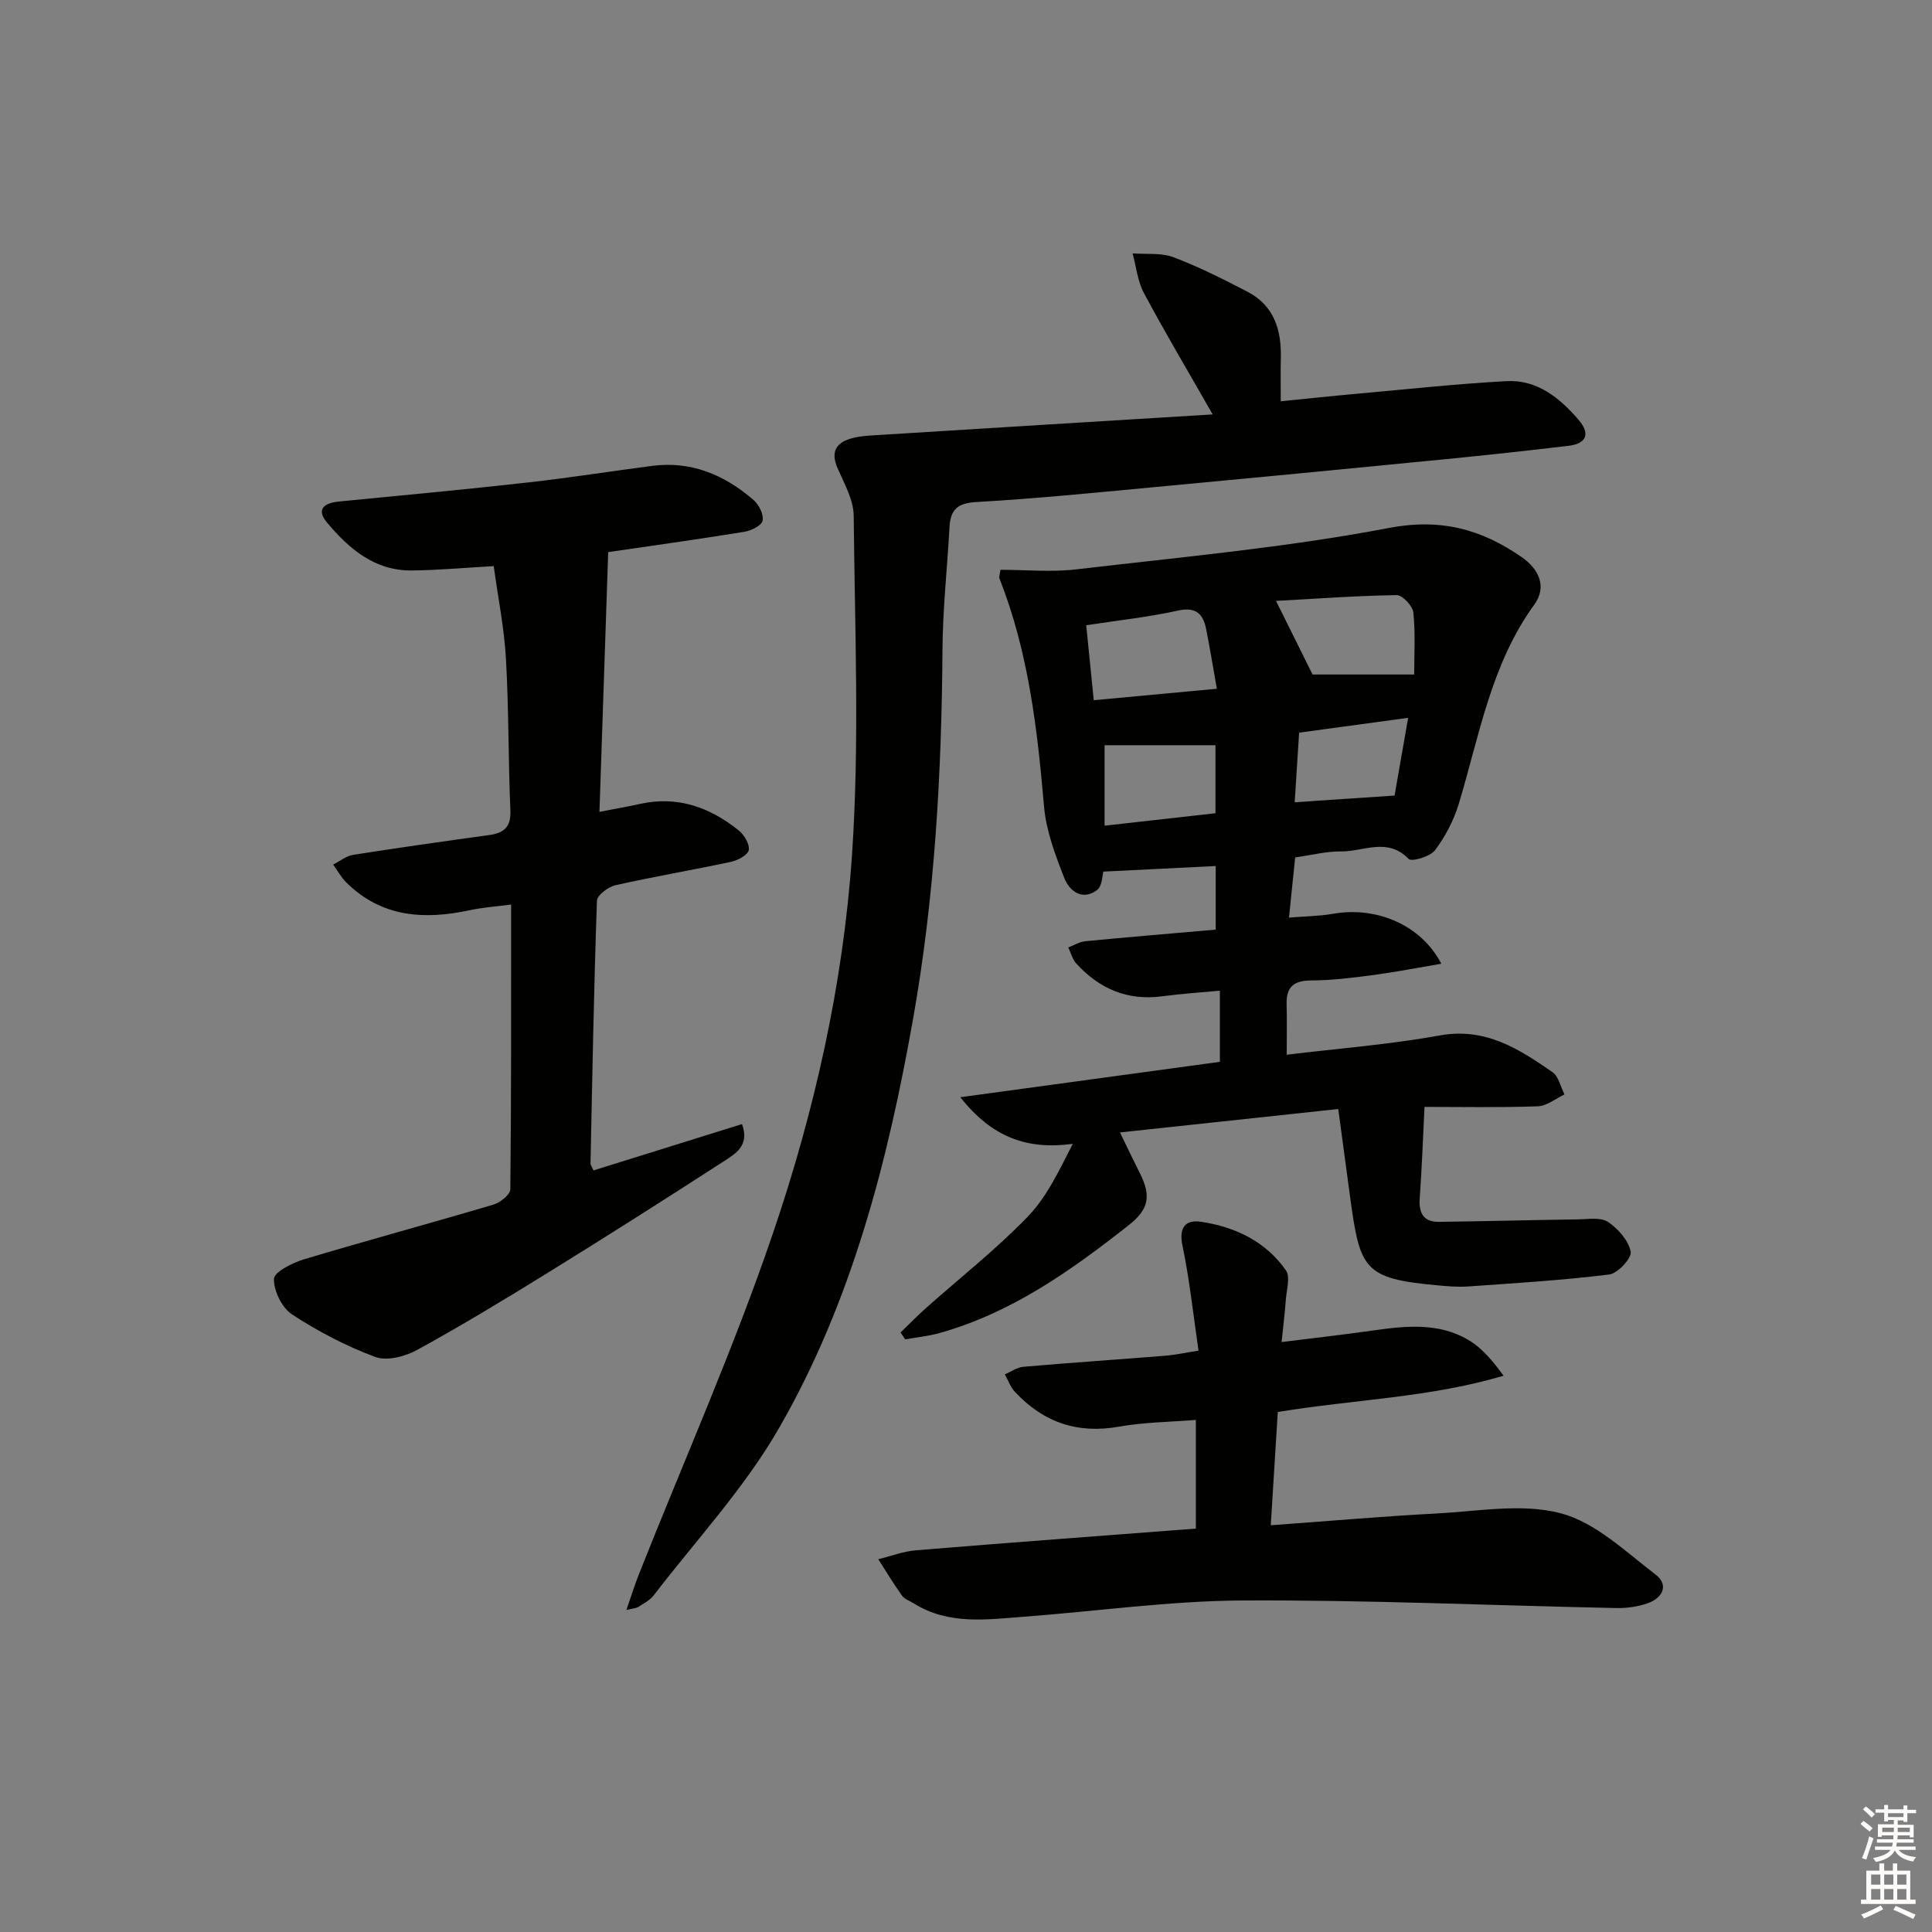 <svg enable-background="new 0 0 400 400" viewBox="0 0 400 400" xmlns="http://www.w3.org/2000/svg"><rect x="0" y="0" width="400" height="400" fill="#808080" stroke="none"/><g fill="#010100"><path d="m277.07 229.61c-15.52 1.67-29.97 3.22-45.19 4.85 1.59 3.27 2.84 5.9 4.15 8.5 2.39 4.77 1.74 7.49-2.35 10.71-11.93 9.39-24.23 18.13-39.12 22.31-2.32.65-4.76.89-7.15 1.32-.32-.48-.64-.95-.96-1.43 1.74-1.68 3.43-3.41 5.23-5.02 7.07-6.3 14.57-12.18 21.12-18.97 3.99-4.14 6.54-9.67 9.31-15.06-9.46 1.27-16.67-1.3-23.29-9.65 18.66-2.54 36.1-4.92 53.74-7.33 0-4.96 0-9.56 0-14.73-4.15.39-8.06.64-11.93 1.16-7.22.97-13.05-1.57-17.82-6.81-.79-.87-1.1-2.19-1.63-3.31 1.18-.44 2.32-1.16 3.53-1.28 8.9-.86 17.81-1.6 26.99-2.4 0-4.39 0-8.64 0-13.17-7.59.38-15.11.75-23.27 1.16-.2.64-.2 3.01-1.33 3.84-3.07 2.27-5.72.12-6.76-2.54-1.86-4.75-3.74-9.74-4.18-14.75-1.39-16.1-3.23-32.03-9.22-47.21-.16-.4.09-.96.2-1.83 5.24 0 10.53.52 15.7-.09 21.59-2.54 43.33-4.49 64.64-8.56 10.84-2.07 19.22.25 27.55 6.01 3.55 2.46 5.34 6.1 2.61 9.88-8.97 12.37-11.35 27.1-15.61 41.2-1.03 3.41-2.78 6.77-4.92 9.61-1 1.33-4.85 2.46-5.47 1.81-4.4-4.56-9.38-1.48-14.03-1.55-2.95-.04-5.91.74-9.46 1.24-.38 3.75-.78 7.63-1.28 12.46 3.41-.28 6.3-.3 9.12-.79 8.93-1.58 18.23 2.26 22.42 10.34-4.92.83-9.44 1.72-14.01 2.33-4.28.57-8.6 1.11-12.91 1.13-3.61.01-5.2 1.32-5.11 4.9.09 3.29.02 6.59.02 10.48 10.7-1.3 21.28-2.11 31.67-3.99 9.44-1.72 16.39 2.77 23.36 7.6 1.28.89 1.68 3.05 2.48 4.62-1.85.86-3.68 2.39-5.57 2.45-7.96.28-15.94.12-23.41.12-.33 6.63-.55 12.77-.99 18.89-.22 3.05.73 4.95 3.96 4.91 9.59-.12 19.18-.38 28.78-.51 2.11-.03 4.71-.49 6.23.52 2.1 1.4 4.24 3.83 4.71 6.16.26 1.3-2.67 4.51-4.43 4.73-9.7 1.2-19.48 1.79-29.24 2.48-2.15.15-4.33-.05-6.48-.25-15.03-1.37-15.9-3.34-17.89-17.87-.8-6-1.61-11.99-2.51-18.62zm-52.18-100.16c.52 5.16 1.01 10.05 1.56 15.52 8.6-.8 16.89-1.57 25.49-2.37-.81-4.56-1.45-8.46-2.22-12.35-.64-3.22-2.15-4.66-5.91-3.82-5.96 1.33-12.08 1.97-18.92 3.02zm67.9 10.2c0-3.95.28-8.42-.17-12.82-.14-1.37-2.27-3.64-3.46-3.62-8.55.14-17.09.77-24.97 1.2 2.5 5.03 4.82 9.72 7.56 15.24zm-64.1 14.64v16.66c8.18-.92 15.64-1.76 22.96-2.58 0-5.22 0-9.78 0-14.08-8.03 0-15.69 0-22.96 0zm62.85-5.67c-7.98 1.09-15.14 2.06-22.57 3.07-.31 4.77-.6 9.3-.92 14.41 7.43-.5 13.98-.94 20.68-1.39.93-5.28 1.8-10.3 2.81-16.09z"/><path d="m251.07 85.8c-5.45-9.55-10.03-17.25-14.24-25.14-1.31-2.45-1.59-5.45-2.34-8.2 2.84.22 5.92-.17 8.48.8 5.24 1.98 10.28 4.54 15.27 7.12 5.58 2.88 7.1 7.98 6.94 13.86-.07 2.66-.01 5.32-.01 8.84 5.3-.53 10.65-1.1 16.01-1.58 10.24-.92 20.48-2.04 30.74-2.59 6.29-.34 10.95 3.43 14.86 7.95 2.44 2.81 1.87 4.97-2.03 5.44-8.42 1-16.84 1.92-25.28 2.75-20.34 2-40.69 3.96-61.05 5.86-12.08 1.13-24.16 2.34-36.27 3.03-3.88.22-5.36 1.55-5.56 5.15-.47 8.47-1.4 16.93-1.46 25.4-.17 25.65-1.6 51.2-6.09 76.48-5.24 29.56-12.71 58.6-27.79 84.77-7.14 12.4-17.15 23.15-25.93 34.59-.78 1.01-2.08 1.65-3.19 2.38-.38.25-.92.25-2.44.62 1.01-2.9 1.73-5.25 2.64-7.53 9.3-23.45 19.56-46.56 27.68-70.4 8.62-25.31 14.55-51.6 16.38-78.28 1.6-23.34.58-46.88.36-70.33-.03-3.29-1.94-6.65-3.33-9.83-1.58-3.6-.14-5.45 3.16-6.28 1.9-.48 3.93-.52 5.91-.65 22.38-1.41 44.75-2.77 68.58-4.23z"/><path d="m125.92 114.31c-.61 18.05-1.2 35.69-1.81 53.78 3.26-.64 5.84-1.08 8.4-1.65 7.77-1.72 14.46.7 20.42 5.48 1.14.91 2.31 2.86 2.09 4.08-.19 1.03-2.28 2.14-3.7 2.44-7.95 1.7-15.99 3.05-23.92 4.84-1.49.34-3.77 2.06-3.81 3.21-.63 18.13-.96 36.27-1.33 54.4-.01.29.24.58.62 1.43 10.13-3.16 20.34-6.34 30.74-9.59 1.68 4.53-1.48 6.22-3.93 7.81-12.01 7.77-24.08 15.43-36.25 22.96-8.91 5.51-17.88 10.94-27.06 15.98-2.49 1.37-6.27 2.36-8.69 1.46-6.01-2.23-11.83-5.28-17.21-8.79-2.1-1.37-3.82-4.88-3.76-7.37.04-1.43 3.82-3.33 6.21-4.05 13.04-3.91 26.18-7.46 39.23-11.33 1.41-.42 3.49-2.07 3.5-3.17.21-19.47.16-38.94.16-58.96-3.15.42-5.91.61-8.57 1.18-9.41 2.02-18.22 1.49-25.52-5.71-1.09-1.07-1.84-2.48-2.75-3.74 1.37-.69 2.68-1.78 4.12-2.01 9.35-1.47 18.72-2.8 28.1-4.09 3.08-.42 4.62-1.59 4.47-5.1-.45-10.47-.32-20.96-.92-31.42-.36-6.39-1.65-12.73-2.53-19.17-6.04.34-11.48.84-16.93.9-7.69.09-13.04-4.48-17.6-9.94-2.33-2.79-.5-4.05 2.53-4.34 13.06-1.27 26.12-2.49 39.16-3.95 8.58-.96 17.11-2.32 25.68-3.43 8.12-1.05 15 1.91 20.98 7.09 1.1.96 2.11 2.99 1.85 4.26-.21 1.01-2.35 2.07-3.76 2.3-9.81 1.59-19.64 2.96-28.21 4.21z"/><path d="m264.55 292.34c-.49 7.88-.95 15.44-1.45 23.45 11.88-.86 23.11-1.85 34.35-2.44 8.59-.45 17.66-2.15 25.66-.05 7.19 1.89 13.43 7.93 19.66 12.7 2.84 2.17 1.44 4.91-1.75 5.98-2.01.67-4.24 1-6.36.95-25.79-.53-51.58-1.7-77.37-1.57-15.08.08-30.15 2.23-45.23 3.36-7.77.58-15.66 1.76-22.84-2.74-.84-.53-1.94-.88-2.48-1.63-1.74-2.43-3.28-5.01-4.9-7.53 2.61-.64 5.19-1.64 7.84-1.85 19.19-1.58 38.4-3 57.91-4.49 0-7.5 0-14.72 0-22.5-5.42.44-10.74.47-15.89 1.39-8.65 1.55-15.71-.91-21.57-7.2-.93-1-1.41-2.41-2.09-3.63 1.28-.54 2.52-1.45 3.84-1.56 9.77-.85 19.56-1.5 29.33-2.29 2.12-.17 4.21-.63 6.93-1.05-1.09-7.42-1.84-14.66-3.32-21.73-.81-3.85.68-5.43 3.82-4.96 7.06 1.06 13.4 4.05 17.59 10.06.96 1.38.13 4.06-.02 6.14-.19 2.64-.52 5.27-.87 8.71 6.54-.82 12.86-1.54 19.16-2.43 6.66-.94 13.36-1.6 19.43 1.94 2.86 1.66 5.11 4.36 7.37 7.46-15.33 4.55-30.92 4.9-46.75 7.51z"/></g><path d="m385.2 377.6.6-.6c.6.4 1.3.9 1.9 1.5l-.6.7c-.8-.6-1.4-1.1-1.9-1.6zm.3 7.1c.6-1.4 1.1-2.9 1.5-4.5.3.1.6.3.9.4-.5 1.4-1 2.9-1.5 4.4zm.2-10.1.6-.6c.7.5 1.3 1.1 1.9 1.6l-.7.7c-.6-.6-1.2-1.2-1.8-1.7zm8.4-.8h.8v.9h1.8v.7h-1.8v1.8h-.8v-.3h-1.2v.9h3.3v2.6h-.8v-.4h-2.5c0 .3 0 .6-.1.8h3.4v.7h-3.5c0 .3-.1.6-.1.8h4v.7h-3.5c.7.9 1.9 1.3 3.6 1.5-.2.2-.4.5-.6.9-1.9-.3-3.2-1.1-3.8-2.3-.5 1.1-1.8 2-3.9 2.4-.2-.3-.4-.5-.6-.8 1.9-.4 3.1-.9 3.6-1.7h-3.2v-.7h3.5c.1-.2.1-.5.2-.8h-3.3v-.7h3.4c0-.2 0-.5 0-.8h-2.4v.3h-.8v-2.6h3.3v-.9h-1.2v.3h-.8v-1.8h-1.8v-.7h1.8v-.9h.8v.9h3.2zm-4.4 5.5h2.4c0-.3 0-.6 0-.9h-2.4zm1.2-3.1h3.2v-.8h-3.2zm4.4 2.2h-2.4v.9h2.5v-.9z" fill="#fcfbfa"/><path d="m389.2 385.8h.9v1.5h1.8v-1.5h.9v1.5h2.7v6h1.1v.9h-11.3v-.9h1.1v-6h2.7v-1.5zm.2 8.7.5.8c-1.2.6-2.5 1.3-4 1.9-.2-.3-.3-.6-.6-.8 1.6-.6 3-1.3 4.1-1.9zm-2-4.3h1.9v-2.1h-1.9zm0 3.1h1.9v-2.2h-1.9zm2.7-3.1h1.9v-2.1h-1.9zm0 3.1h1.9v-2.2h-1.9zm2.4 1.3c1.4.6 2.7 1.2 4.1 1.8l-.5.9c-1.5-.7-2.8-1.4-4.1-1.9zm2.2-6.5h-1.9v2.1h1.9zm-1.9 5.2h1.9v-2.2h-1.9z" fill="#fcfbfa"/></svg>